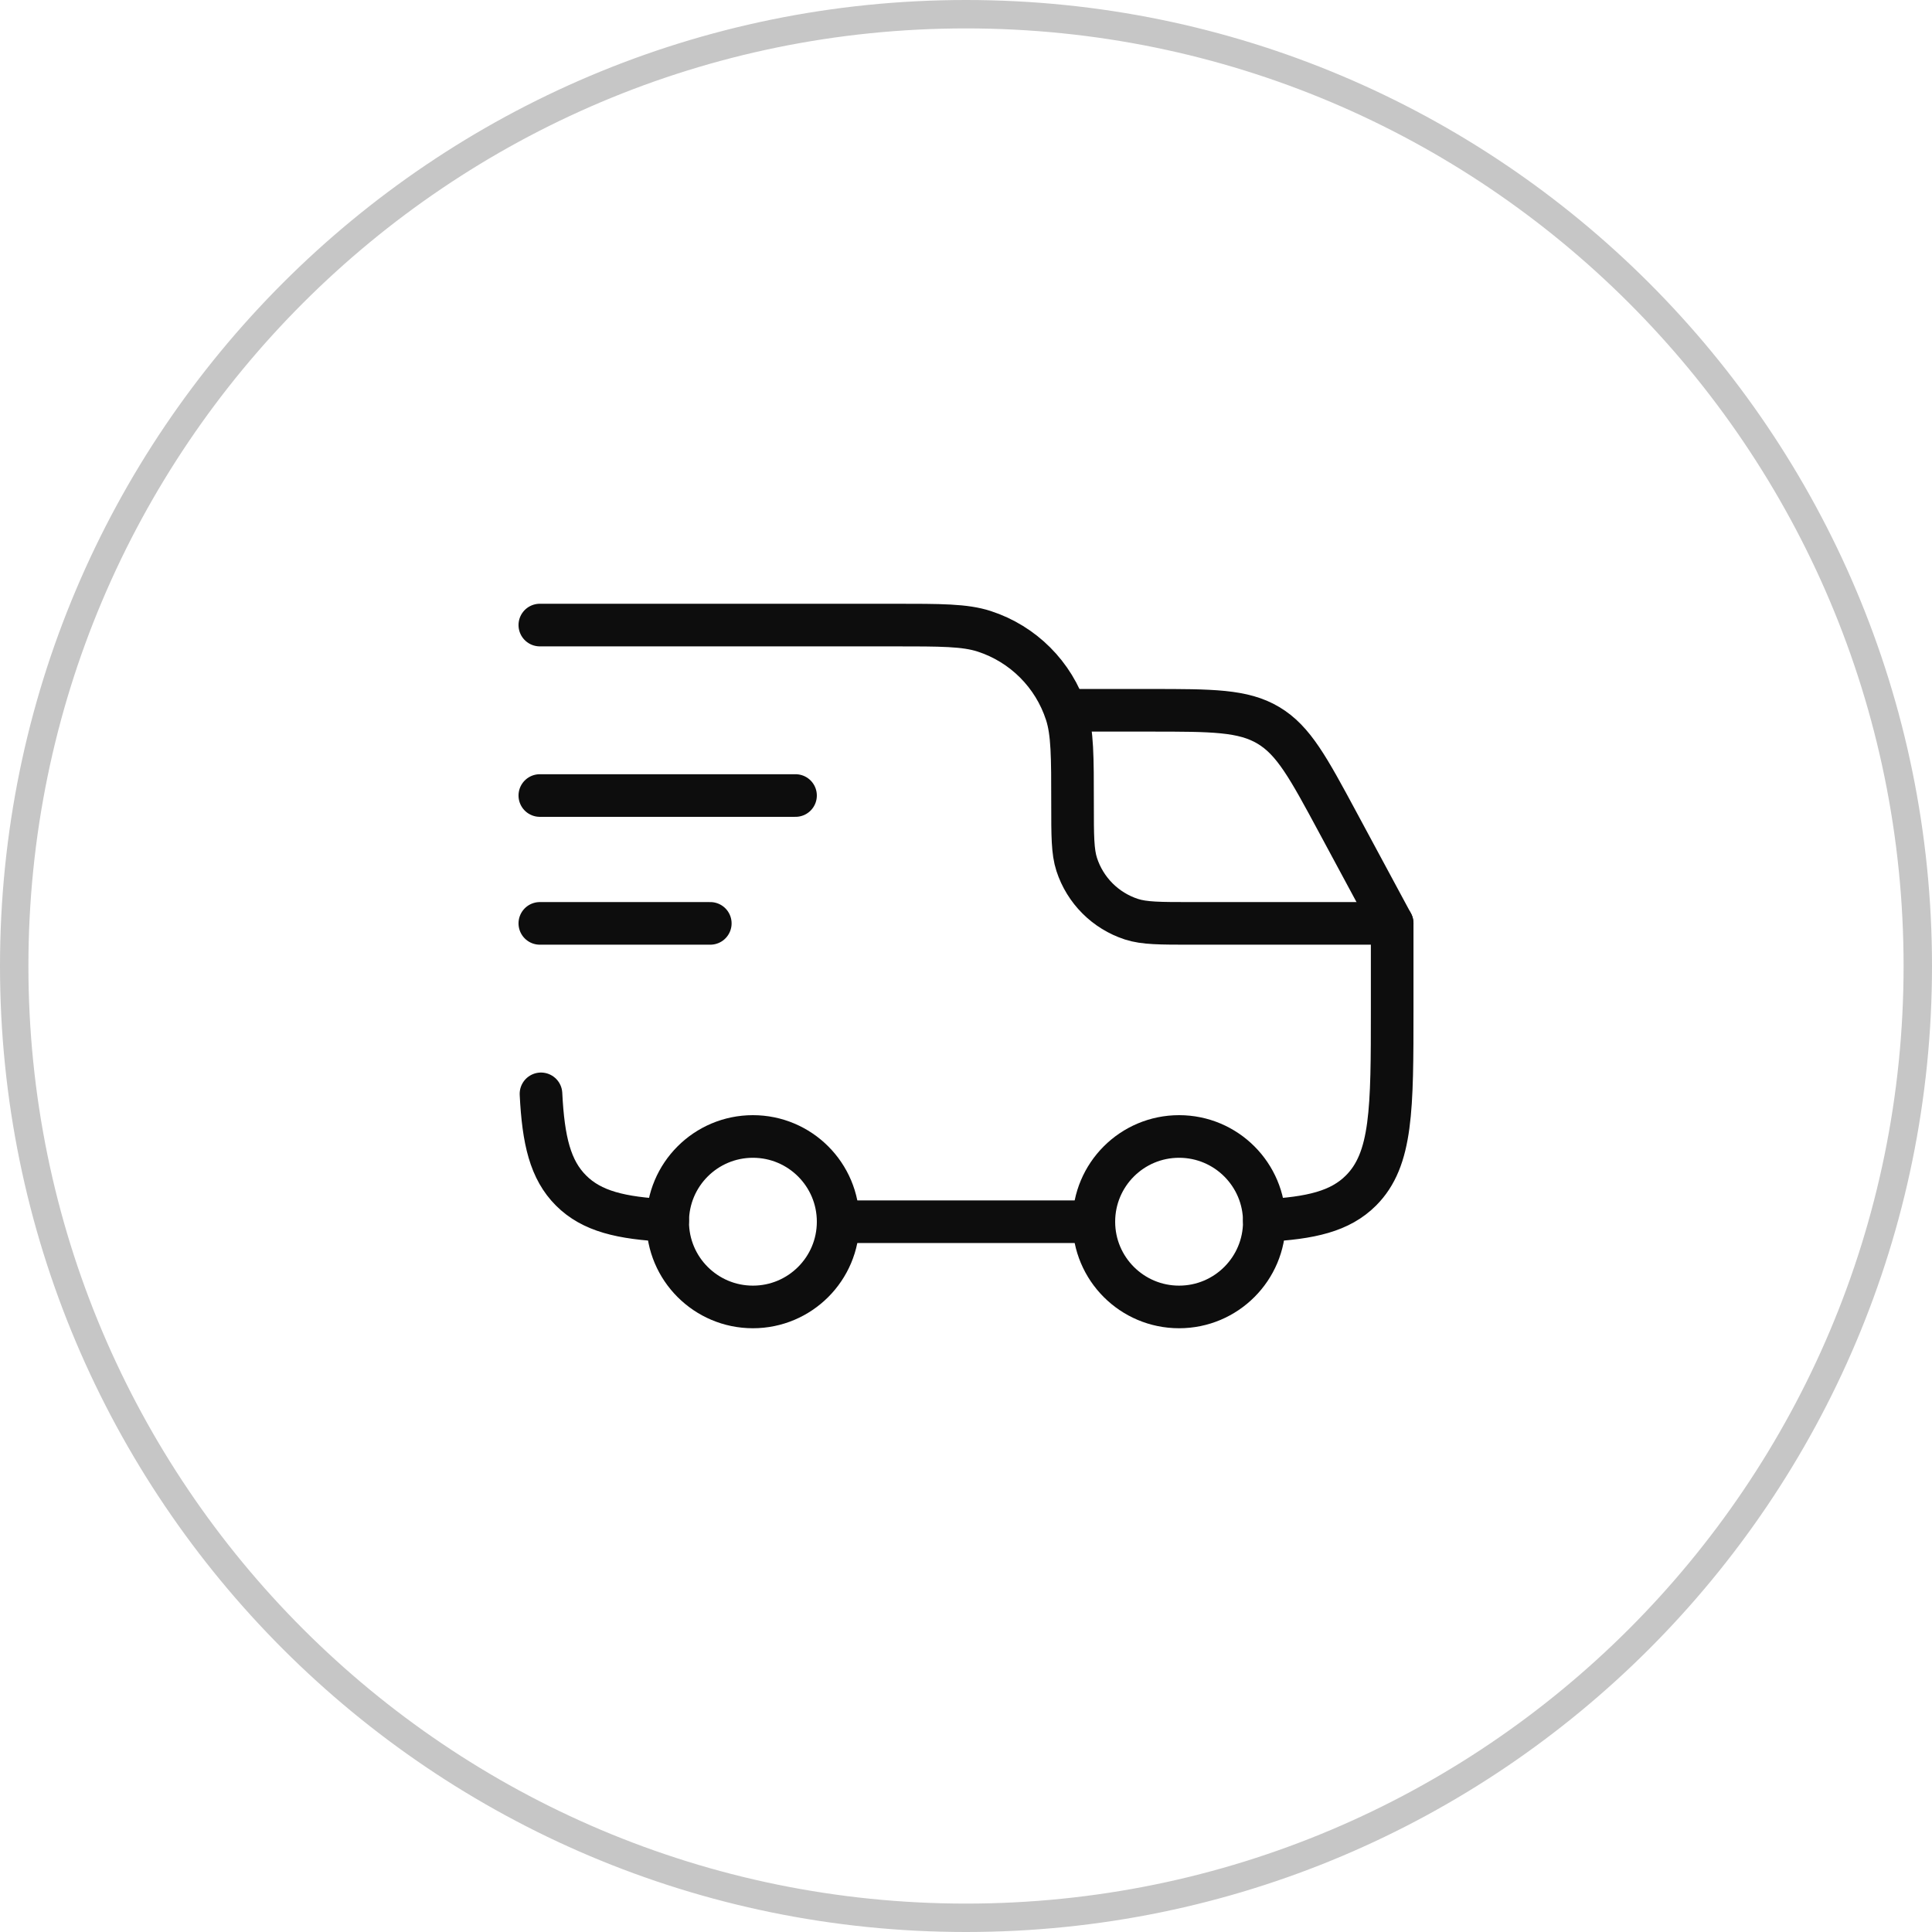 <svg width="68" height="68" viewBox="0 0 68 68" fill="none" xmlns="http://www.w3.org/2000/svg">
<path d="M0.5 34C0.5 15.498 15.498 0.5 34 0.5C52.502 0.5 67.5 15.498 67.5 34C67.5 52.502 52.502 67.5 34 67.5C15.498 67.5 0.5 52.502 0.5 34Z" stroke="#C6C6C6"/>
<path d="M41.5 46C43.157 46 44.5 44.657 44.5 43C44.5 41.343 43.157 40 41.5 40C39.843 40 38.5 41.343 38.5 43C38.5 44.657 39.843 46 41.5 46Z" stroke="#0D0D0D" stroke-width="1.5"/>
<path d="M26.5 46C28.157 46 29.5 44.657 29.5 43C29.5 41.343 28.157 40 26.5 40C24.843 40 23.5 41.343 23.5 43C23.5 44.657 24.843 46 26.5 46Z" stroke="#0D0D0D" stroke-width="1.5"/>
<path d="M23.5 42.959C21.855 42.877 20.829 42.632 20.098 41.902C19.368 41.171 19.123 40.145 19.041 38.5M29.5 43H38.5M44.5 42.959C46.145 42.877 47.171 42.632 47.902 41.902C49 40.803 49 39.035 49 35.5V32.5H41.95C40.833 32.5 40.275 32.5 39.823 32.353C38.91 32.056 38.194 31.34 37.897 30.427C37.75 29.975 37.75 29.417 37.75 28.3C37.75 26.625 37.75 25.787 37.53 25.109C37.085 23.739 36.011 22.665 34.641 22.22C33.963 22 33.125 22 31.45 22H19" stroke="#0D0D0D" stroke-width="1.5" stroke-linecap="round" stroke-linejoin="round"/>
<path d="M19 28H28" stroke="#0D0D0D" stroke-width="1.5" stroke-linecap="round" stroke-linejoin="round"/>
<path d="M19 32.5H25" stroke="#0D0D0D" stroke-width="1.5" stroke-linecap="round" stroke-linejoin="round"/>
<path d="M37.75 25H40.482C42.665 25 43.756 25 44.645 25.531C45.533 26.061 46.05 27.022 47.085 28.944L49 32.5" stroke="#0D0D0D" stroke-width="1.5" stroke-linecap="round" stroke-linejoin="round"/>
</svg>
